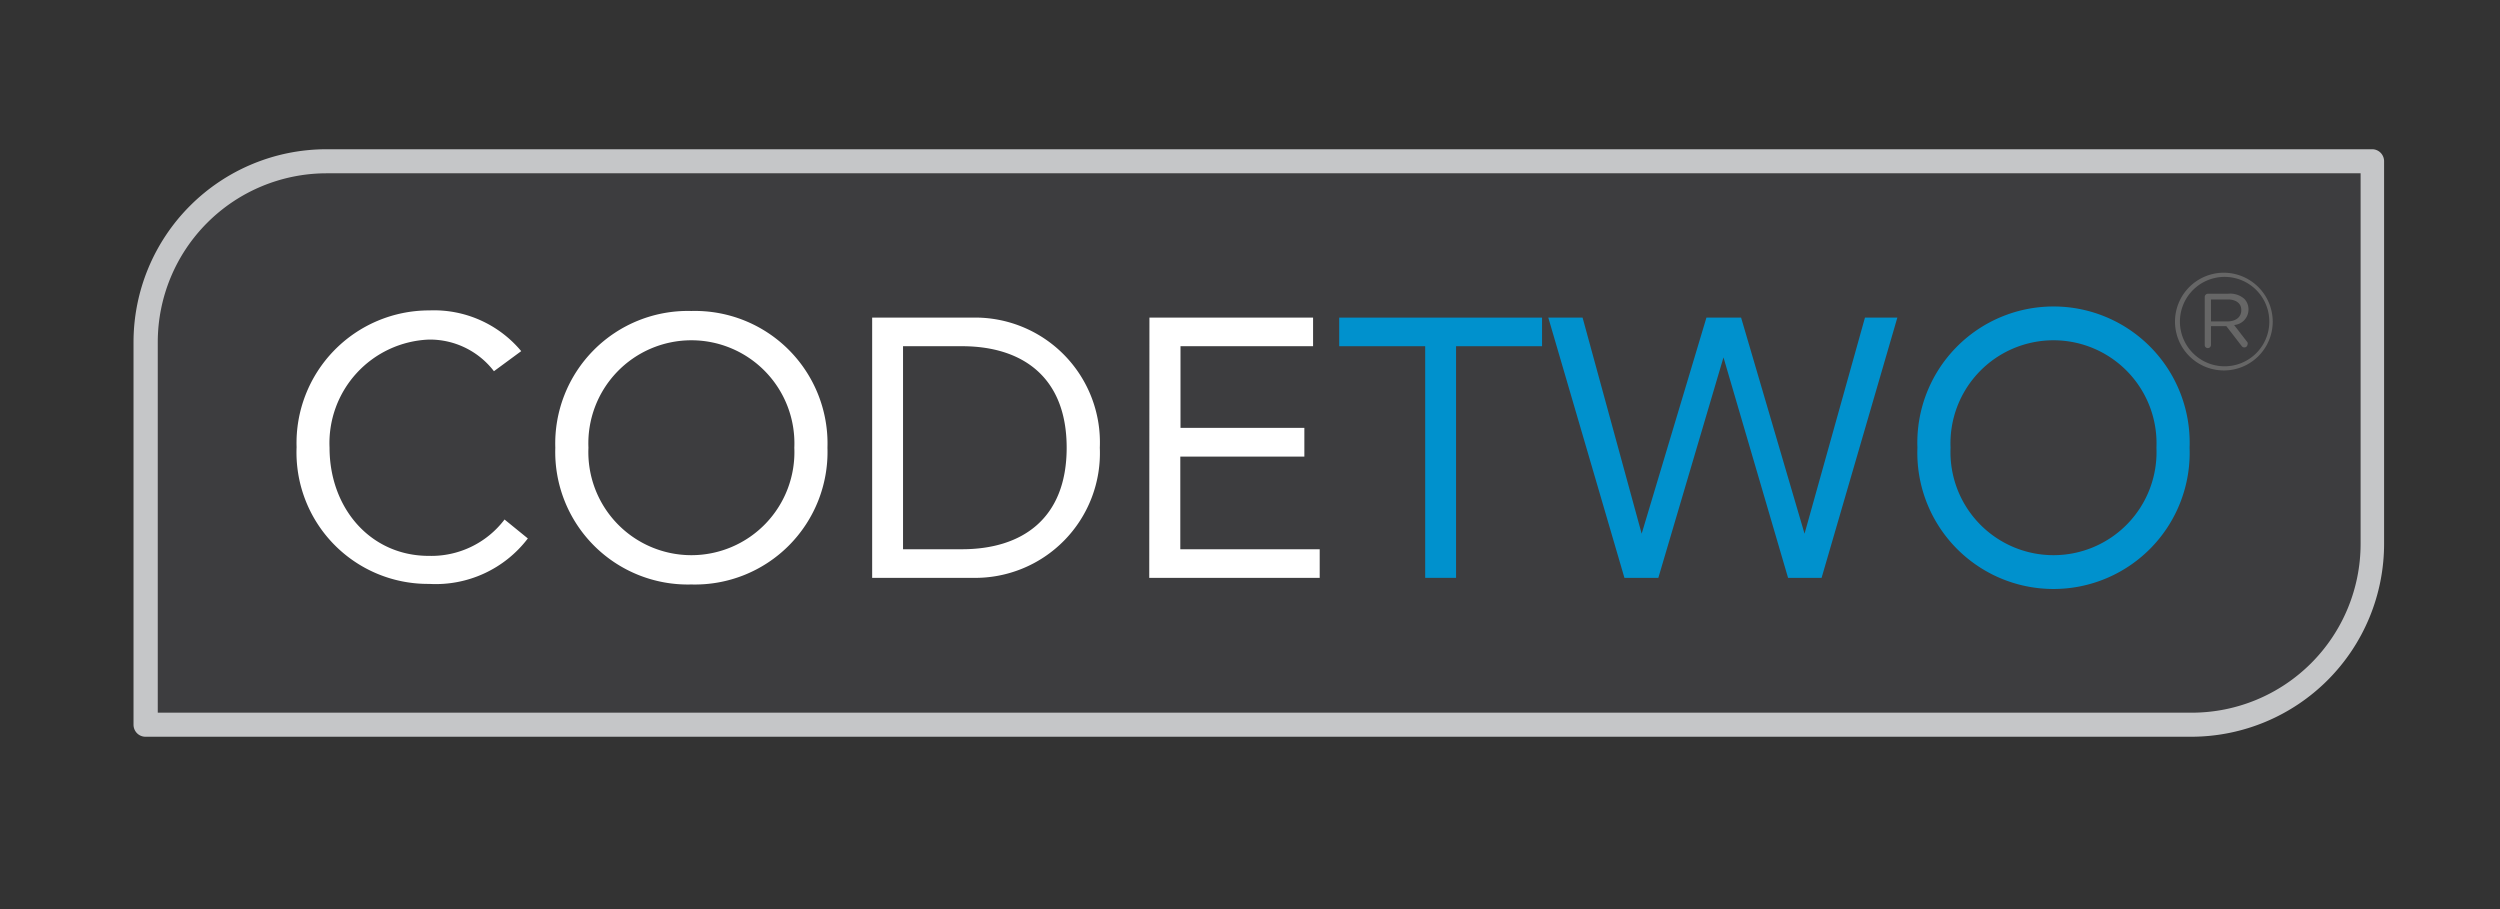 <svg xmlns="http://www.w3.org/2000/svg" width="132" height="48" viewBox="0 0 132 48"><rect x="0" y="0" width="132" height="48" fill="#333333" stroke="none"/><path d="M125.28,28.72a9.55,9.55,0,0,1-9.55,9.55H7.69V18.06a9.56,9.56,0,0,1,9.55-9.55h108Z" fill="#3d3d3f"/><path d="M7.69,38.9a.63.63,0,0,1-.45-.18h0a.64.64,0,0,1-.19-.45h0V18.06A10.19,10.19,0,0,1,17.24,7.88h108a.63.63,0,0,1,.45.18h0a.64.64,0,0,1,.19.45h0V28.72A10.19,10.19,0,0,1,115.73,38.9H7.69Zm.64-20.84V37.63h107.4a8.92,8.92,0,0,0,8.91-8.91h0V9.15H17.24a8.92,8.92,0,0,0-8.91,8.91Z" fill="#c5c6c8"/><path d="M26.08,19.6a4.26,4.26,0,0,0-3.44-1.67,5.47,5.47,0,0,0-5.24,5.71c0,3.19,2.16,5.71,5.24,5.71a4.85,4.85,0,0,0,4-1.92l1.23,1a6.11,6.11,0,0,1-5.21,2.4,6.94,6.94,0,0,1-7-7.22,7,7,0,0,1,7-7.22,6,6,0,0,1,4.86,2.15Z" fill="#fff"/><path d="M29.32,23.64a7,7,0,0,1,7.18-7.22,7,7,0,0,1,7.19,7.22,7,7,0,0,1-7.19,7.22A7,7,0,0,1,29.32,23.64Zm12.62,0a5.44,5.44,0,1,0-10.87,0,5.44,5.44,0,1,0,10.87,0Z" fill="#fff"/><path d="M46.05,16.77h5.28a6.59,6.59,0,0,1,6.74,6.87,6.59,6.59,0,0,1-6.74,6.87H46.05ZM47.68,29h3.11c3.15,0,5.53-1.59,5.53-5.36s-2.38-5.36-5.53-5.36H47.68Z" fill="#fff"/><path d="M60.69,16.77h8.64v1.51h-7v4.31h6.54v1.52H62.32V29h7.36v1.51h-9Z" fill="#fff"/><path d="M81.42,18.28H76.88V30.51H75.25V18.28H70.71V16.77H81.42Z" fill="#0091cd"/><path d="M81.75,16.77h1.81l3.12,11.41h0L90.1,16.77h1.83l3.35,11.41h0l3.19-11.41h1.71l-4,13.74H94.41L91,18.87h0L87.56,30.51H85.77Z" fill="#0091cd"/><path d="M101.24,23.64a7.19,7.19,0,1,1,14.37,0,7.19,7.19,0,1,1-14.37,0Zm12.62,0a5.44,5.44,0,1,0-10.87,0,5.44,5.44,0,1,0,10.87,0Z" fill="#0091cd"/><path d="M117.64,15.51h-1.07a.17.17,0,0,0-.16.17v2.54a.16.16,0,0,0,.16.16.17.17,0,0,0,.17-.16v-1h.81l.81,1.05a.17.17,0,0,0,.31-.08.16.16,0,0,0,0-.11l-.71-.92a.82.82,0,0,0,.76-.82h0a.79.79,0,0,0-.22-.56A1.12,1.12,0,0,0,117.64,15.51Zm.7.87c0,.37-.3.59-.73.59h-.87V15.81h.87c.46,0,.73.21.73.56Z" fill="#666"/><path d="M117.46,14.4A2.58,2.58,0,1,0,120,17,2.59,2.59,0,0,0,117.46,14.4Zm0,4.94A2.36,2.36,0,1,1,119.82,17,2.36,2.36,0,0,1,117.46,19.34Z" fill="#666"/></svg>